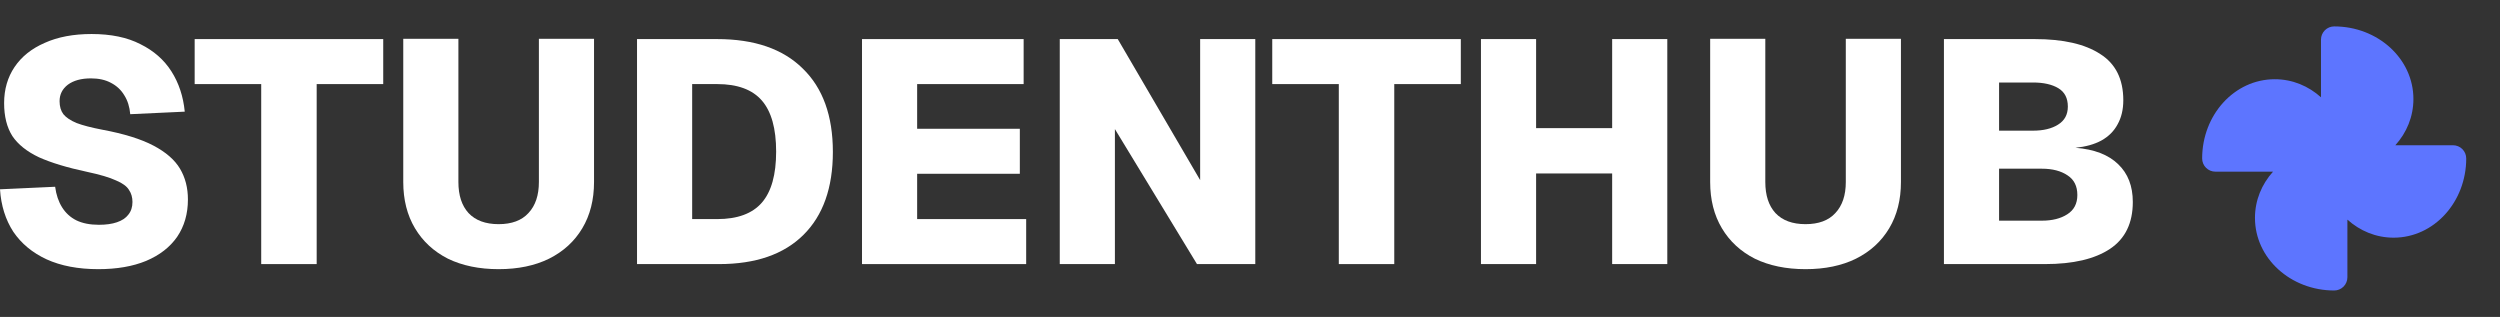 <svg width="284" height="36" viewBox="0 0 284 36" fill="none" xmlns="http://www.w3.org/2000/svg">
<rect x="0" y="0" width="284" height="36" fill="#333333" stroke="none"/>
<path d="M11.16 30.576C8.88 30.576 6.924 30.204 5.292 29.46C3.684 28.716 2.424 27.672 1.512 26.328C0.624 24.96 0.12 23.352 0 21.504L6.264 21.216C6.384 22.128 6.648 22.908 7.056 23.556C7.464 24.204 8.004 24.696 8.676 25.032C9.372 25.368 10.224 25.536 11.232 25.536C12.048 25.536 12.732 25.44 13.284 25.248C13.86 25.056 14.292 24.768 14.58 24.384C14.892 24 15.048 23.52 15.048 22.944C15.048 22.416 14.916 21.96 14.652 21.576C14.412 21.168 13.92 20.808 13.176 20.496C12.456 20.16 11.364 19.836 9.9 19.524C7.644 19.044 5.82 18.492 4.428 17.868C3.06 17.22 2.052 16.416 1.404 15.456C0.78 14.472 0.468 13.224 0.468 11.712C0.468 10.152 0.864 8.784 1.656 7.608C2.448 6.432 3.588 5.52 5.076 4.872C6.564 4.2 8.34 3.864 10.404 3.864C12.612 3.864 14.46 4.248 15.948 5.016C17.46 5.76 18.636 6.792 19.476 8.112C20.316 9.432 20.82 10.956 20.988 12.684L14.796 12.972C14.724 12.132 14.496 11.412 14.112 10.812C13.752 10.212 13.248 9.744 12.6 9.408C11.976 9.072 11.22 8.904 10.332 8.904C9.228 8.904 8.352 9.144 7.704 9.624C7.08 10.104 6.768 10.728 6.768 11.496C6.768 12.096 6.912 12.588 7.2 12.972C7.512 13.356 8.016 13.692 8.712 13.98C9.408 14.244 10.38 14.496 11.628 14.736C14.076 15.192 16.008 15.792 17.424 16.536C18.84 17.28 19.848 18.156 20.448 19.164C21.048 20.172 21.348 21.336 21.348 22.656C21.348 24.288 20.94 25.704 20.124 26.904C19.308 28.08 18.132 28.992 16.596 29.64C15.084 30.264 13.272 30.576 11.16 30.576Z" fill="white"/>
<path d="M29.674 30V9.552H22.114V4.44H43.534V9.552H35.974V30H29.674Z" fill="white"/>
<path d="M56.646 30.576C54.438 30.576 52.518 30.18 50.886 29.388C49.278 28.572 48.03 27.42 47.142 25.932C46.254 24.444 45.81 22.692 45.81 20.676V4.404H52.074V20.676C52.074 22.188 52.458 23.364 53.226 24.204C54.018 25.044 55.158 25.464 56.646 25.464C58.134 25.464 59.262 25.044 60.03 24.204C60.822 23.364 61.218 22.188 61.218 20.676V4.404H67.482V20.676C67.482 22.692 67.038 24.444 66.15 25.932C65.262 27.42 64.002 28.572 62.37 29.388C60.762 30.18 58.854 30.576 56.646 30.576Z" fill="white"/>
<path d="M72.366 30V4.44H81.474C85.698 4.44 88.938 5.556 91.194 7.788C93.474 9.996 94.614 13.152 94.614 17.256C94.614 21.336 93.498 24.48 91.266 26.688C89.034 28.896 85.842 30 81.69 30H72.366ZM78.63 24.888H81.474C83.778 24.888 85.47 24.264 86.55 23.016C87.63 21.768 88.17 19.836 88.17 17.22C88.17 14.604 87.63 12.672 86.55 11.424C85.47 10.176 83.778 9.552 81.474 9.552H78.63V24.888Z" fill="white"/>
<path d="M97.924 30V4.44H116.285V9.552H104.188V14.628H115.853V19.74H104.188V24.888H116.573V30H97.924Z" fill="white"/>
<path d="M120.389 30V4.44H126.977L136.337 20.46V4.44H142.601V30H135.977L126.653 14.664V30H120.389Z" fill="white"/>
<path d="M152.088 30V9.552H144.528V4.44H165.948V9.552H158.388V30H152.088Z" fill="white"/>
<path d="M168.237 30V4.44H174.501V16.464L171.801 14.556H185.841L183.141 16.464V4.44H189.405V30H183.141V17.832L185.841 19.704H171.801L174.501 17.832V30H168.237Z" fill="white"/>
<path d="M205.111 30.576C202.903 30.576 200.983 30.18 199.351 29.388C197.743 28.572 196.495 27.42 195.607 25.932C194.719 24.444 194.275 22.692 194.275 20.676V4.404H200.539V20.676C200.539 22.188 200.923 23.364 201.691 24.204C202.483 25.044 203.623 25.464 205.111 25.464C206.599 25.464 207.727 25.044 208.495 24.204C209.287 23.364 209.683 22.188 209.683 20.676V4.404H215.947V20.676C215.947 22.692 215.503 24.444 214.615 25.932C213.727 27.42 212.467 28.572 210.835 29.388C209.227 30.18 207.319 30.576 205.111 30.576Z" fill="white"/>
<path d="M220.831 30V4.44H231.163C234.379 4.44 236.851 5.004 238.579 6.132C240.331 7.236 241.207 8.988 241.207 11.388C241.207 12.444 240.991 13.356 240.559 14.124C240.151 14.892 239.539 15.504 238.723 15.96C237.931 16.392 236.947 16.668 235.771 16.788C237.907 16.956 239.527 17.58 240.631 18.66C241.735 19.716 242.287 21.144 242.287 22.944C242.287 25.344 241.423 27.12 239.695 28.272C237.967 29.424 235.507 30 232.315 30H220.831ZM227.095 25.068H231.955C233.131 25.068 234.091 24.828 234.835 24.348C235.603 23.868 235.987 23.136 235.987 22.152C235.987 21.144 235.615 20.4 234.871 19.92C234.127 19.416 233.155 19.164 231.955 19.164H227.095V25.068ZM227.095 14.844H230.947C232.123 14.844 233.071 14.616 233.791 14.16C234.535 13.704 234.907 13.02 234.907 12.108C234.907 11.148 234.547 10.452 233.827 10.02C233.107 9.588 232.147 9.372 230.947 9.372H227.095V14.844Z" fill="white"/>
<path d="M265.164 3C270.102 3 274.164 6.652 274.164 11.25C274.164 13.255 273.392 15.081 272.111 16.5H278.664C279.062 16.5 279.443 16.658 279.725 16.939C280.006 17.221 280.164 17.602 280.164 18C280.164 22.938 276.512 27 271.914 27C269.91 27 268.085 26.227 266.664 24.948V31.5C266.664 31.898 266.506 32.279 266.225 32.561C265.943 32.842 265.562 33 265.164 33C260.226 33 256.164 29.348 256.164 24.75C256.164 22.746 256.936 20.921 258.216 19.5H251.664C251.266 19.5 250.885 19.342 250.603 19.061C250.322 18.779 250.164 18.398 250.164 18C250.164 13.062 253.816 9 258.414 9C260.419 9 262.245 9.773 263.664 11.053V4.5C263.664 4.102 263.822 3.721 264.103 3.439C264.385 3.158 264.766 3 265.164 3Z" fill="#5D75FF"/>
</svg>
